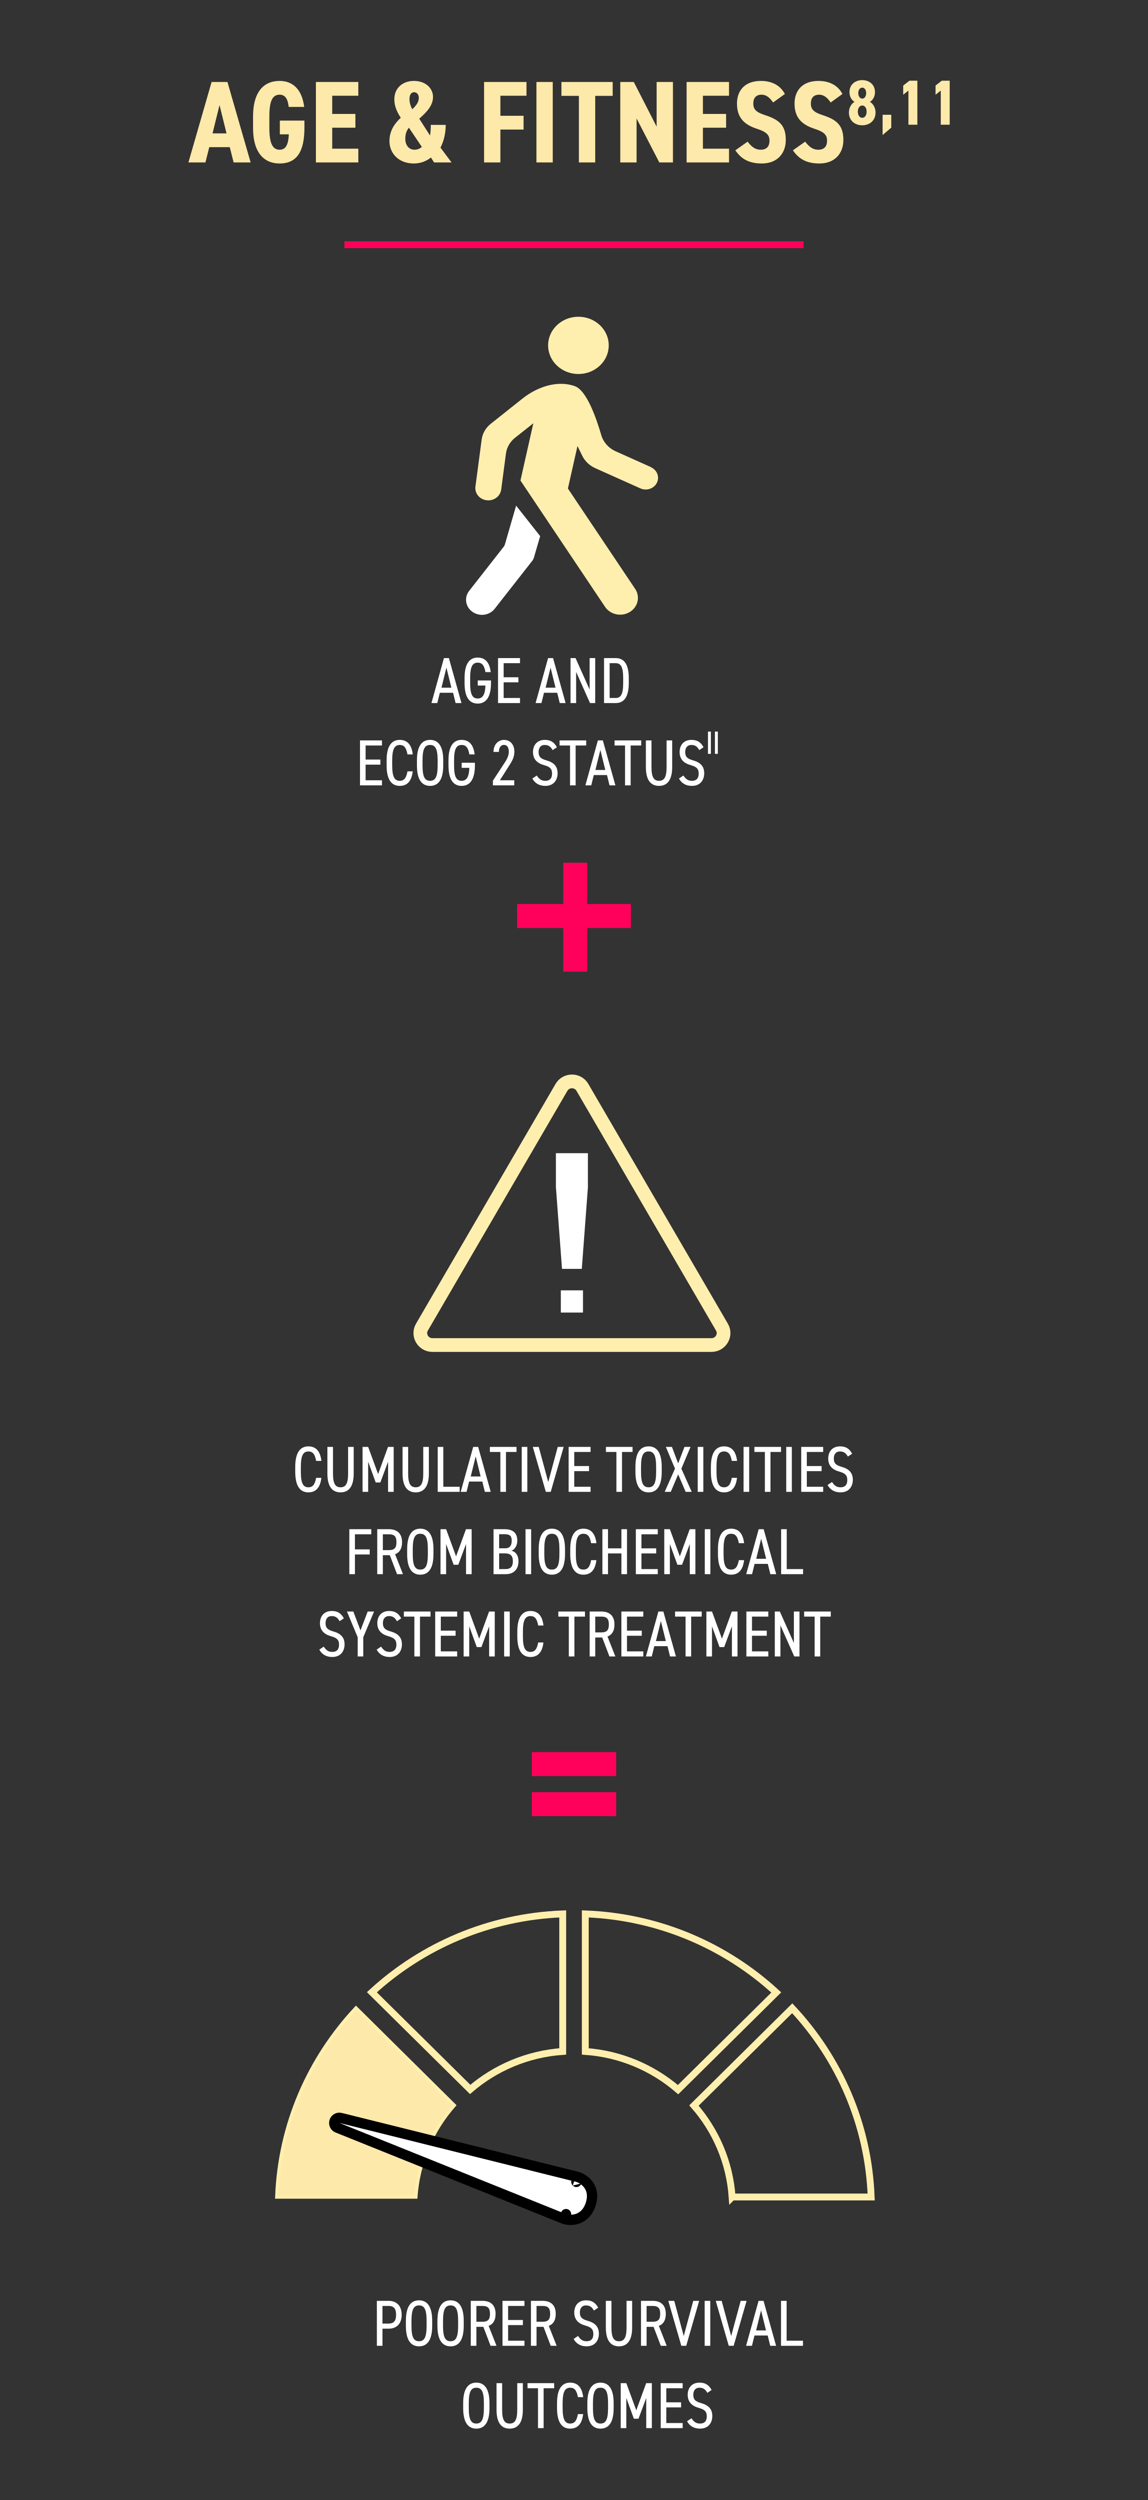 <svg width="335" height="729" viewBox="0 0 335 729" fill="none" xmlns="http://www.w3.org/2000/svg">
<rect x="0" y="0" width="335" height="729" fill="#333333" stroke="none"/>
<path d="M61.068 42.909L59.946 47.363H54.982L61.748 23.903H66.372L73.138 47.363H68.174L67.052 42.909H61.068ZM66.1 38.897L64.06 30.635L62.02 38.897H66.1ZM88.768 31.179H84.246C84.008 28.969 83.294 27.609 81.594 27.609C79.486 27.609 78.602 29.479 78.602 33.967V37.299C78.602 41.651 79.486 43.657 81.594 43.657C83.294 43.657 84.144 42.365 84.28 39.169H81.662V35.157H88.836V37.265C88.836 44.031 86.728 47.669 81.594 47.669C77.004 47.669 73.842 44.473 73.842 37.299V33.967C73.842 26.725 77.004 23.597 81.594 23.597C85.436 23.597 88.122 26.045 88.768 31.179ZM92.184 23.903H104.561V27.915H96.945V33.219H103.711V37.231H96.945V43.351H104.561V47.363H92.184V23.903ZM113.645 41.141C113.645 38.047 115.209 35.973 116.943 34.341C115.855 32.641 115.073 31.009 115.073 28.935C115.073 25.705 117.453 23.597 120.785 23.597C124.321 23.597 126.361 25.841 126.361 28.255C126.361 30.873 124.355 32.811 122.349 34.613L125.477 39.509C125.647 38.591 125.715 37.537 125.715 36.415H130.067C130.067 38.829 129.523 41.141 128.537 43.045L131.767 47.363H126.667L125.749 45.935C124.389 47.023 122.689 47.669 120.751 47.669C116.263 47.669 113.645 44.643 113.645 41.141ZM120.955 43.657C121.805 43.657 122.519 43.351 123.097 42.841L119.323 37.231C118.643 38.115 118.269 38.965 118.269 40.563C118.269 41.855 118.983 43.657 120.955 43.657ZM119.493 28.935C119.493 29.955 119.833 30.975 120.309 31.859C121.465 30.771 122.213 29.785 122.213 28.527C122.213 27.643 121.703 26.895 120.853 26.895C120.037 26.895 119.493 27.541 119.493 28.935ZM141.259 23.903H153.635V27.915H146.019V33.763H152.785V37.775H146.019V47.363H141.259V23.903ZM161.299 23.903V47.363H156.539V23.903H161.299ZM163.829 23.903H178.789V27.949H173.689V47.363H168.929V27.949H163.829V23.903ZM191.611 23.903H196.371V47.363H192.393L185.763 34.545V47.363H181.003V23.903H184.947L191.611 36.925V23.903ZM200.36 23.903H212.736V27.915H205.12V33.219H211.886V37.231H205.12V43.351H212.736V47.363H200.36V23.903ZM229.032 27.405L225.598 29.887C224.646 28.493 223.626 27.609 222.232 27.609C220.6 27.609 219.818 28.595 219.818 30.193C219.818 32.029 220.838 32.777 223.32 33.593C227.536 34.953 229.304 36.687 229.304 40.835C229.304 44.677 226.856 47.669 222.334 47.669C218.832 47.669 216.418 46.547 214.582 43.827L218.152 41.311C219.24 42.671 220.26 43.657 221.994 43.657C223.898 43.657 224.544 42.467 224.544 41.039C224.544 39.407 223.796 38.489 220.838 37.537C216.894 36.245 215.058 34.069 215.058 30.193C215.058 26.487 217.268 23.597 222.028 23.597C225.156 23.597 227.672 24.821 229.032 27.405ZM245.833 27.405L242.399 29.887C241.447 28.493 240.427 27.609 239.033 27.609C237.401 27.609 236.619 28.595 236.619 30.193C236.619 32.029 237.639 32.777 240.121 33.593C244.337 34.953 246.105 36.687 246.105 40.835C246.105 44.677 243.657 47.669 239.135 47.669C235.633 47.669 233.219 46.547 231.383 43.827L234.953 41.311C236.041 42.671 237.061 43.657 238.795 43.657C240.699 43.657 241.345 42.467 241.345 41.039C241.345 39.407 240.597 38.489 237.639 37.537C233.695 36.245 231.859 34.069 231.859 30.193C231.859 26.487 234.069 23.597 238.829 23.597C241.957 23.597 244.473 24.821 245.833 27.405ZM251.609 23.362C253.525 23.362 255.329 24.534 255.329 26.877C255.329 28.161 254.715 29.184 253.86 29.704C254.697 30.169 255.496 31.341 255.496 32.792C255.496 35.191 253.729 36.531 251.609 36.531C249.489 36.531 247.722 35.191 247.722 32.792C247.722 31.341 248.521 30.169 249.358 29.704C248.503 29.184 247.889 28.161 247.889 26.877C247.889 24.534 249.693 23.362 251.609 23.362ZM251.609 34.355C252.39 34.355 252.892 33.573 252.892 32.55C252.892 31.397 252.279 30.765 251.609 30.765C250.939 30.765 250.326 31.397 250.326 32.55C250.326 33.573 250.828 34.355 251.609 34.355ZM251.609 25.557C250.902 25.557 250.456 26.264 250.456 27.138C250.456 28.03 250.902 28.756 251.609 28.756C252.316 28.756 252.762 28.03 252.762 27.138C252.762 26.264 252.316 25.557 251.609 25.557ZM260.082 33.462V37.219L257.553 39.377V33.462H260.082ZM267.695 23.529V36.363H265.091V26.412L263.566 27.621V24.943L265.388 23.529H267.695ZM277.135 23.529V36.363H274.531V26.412L273.006 27.621V24.943L274.829 23.529H277.135Z" fill="#FDE9AA"/>
<line x1="100.509" y1="71.363" x2="234.491" y2="71.363" stroke="#FF005A" stroke-width="2"/>
<path d="M207.442 213.316V219.812H206.595V213.316H207.442ZM209.472 213.316V219.812H208.625V213.316H209.472Z" fill="white"/>
<path d="M127.611 205H125.901L129.549 191.89H130.993L134.66 205H132.95L132.209 201.998H128.352L127.611 205ZM130.271 194.664L128.827 200.516H131.715L130.271 194.664ZM139.42 198.407H143.277V199.167C143.277 203.404 141.738 205.152 139.401 205.152C137.045 205.152 135.563 203.404 135.563 199.167V197.723C135.563 193.486 137.045 191.738 139.401 191.738C141.529 191.738 142.859 193.087 143.201 195.975H141.662C141.32 194.018 140.674 193.22 139.401 193.22C137.862 193.22 137.197 194.398 137.197 197.723V199.167C137.197 202.492 137.862 203.67 139.401 203.67C140.769 203.67 141.586 202.644 141.643 199.889H139.42V198.407ZM145.335 191.89H151.738V193.372H146.969V197.476H151.282V198.958H146.969V203.518H151.738V205H145.335V191.89ZM158.003 205H156.293L159.941 191.89H161.385L165.052 205H163.342L162.601 201.998H158.744L158.003 205ZM160.663 194.664L159.219 200.516H162.107L160.663 194.664ZM172.055 191.89H173.689V205H172.169L168.122 195.918V205H166.488V191.89H167.951L172.055 201.067V191.89ZM179.686 205H176.266V191.89H179.686C182.004 191.89 183.486 193.524 183.486 197.761V199.129C183.486 203.366 182.004 205 179.686 205ZM179.686 203.518C181.206 203.518 181.852 202.378 181.852 199.129V197.761C181.852 194.512 181.187 193.372 179.686 193.372H177.9V203.518H179.686ZM105.053 215.89H111.456V217.372H106.687V221.476H111V222.958H106.687V227.518H111.456V229H105.053V215.89ZM120.453 219.975H118.914C118.534 217.923 117.869 217.22 116.653 217.22C115.133 217.22 114.449 218.398 114.449 221.723V223.167C114.449 226.473 115.114 227.67 116.653 227.67C117.945 227.67 118.553 226.834 118.914 224.915H120.434C120.111 227.86 118.743 229.152 116.653 229.152C114.297 229.152 112.815 227.404 112.815 223.167V221.723C112.815 217.486 114.297 215.738 116.653 215.738C118.819 215.738 120.111 217.106 120.453 219.975ZM129.342 223.167C129.342 227.404 127.86 229.152 125.504 229.152C123.148 229.152 121.666 227.404 121.666 223.167V221.723C121.666 217.486 123.148 215.738 125.504 215.738C127.86 215.738 129.342 217.486 129.342 221.723V223.167ZM123.3 221.723V223.167C123.3 226.492 123.946 227.67 125.504 227.67C127.062 227.67 127.708 226.492 127.708 223.167V221.723C127.708 218.398 127.062 217.22 125.504 217.22C123.946 217.22 123.3 218.398 123.3 221.723ZM134.726 222.407H138.583V223.167C138.583 227.404 137.044 229.152 134.707 229.152C132.351 229.152 130.869 227.404 130.869 223.167V221.723C130.869 217.486 132.351 215.738 134.707 215.738C136.835 215.738 138.165 217.087 138.507 219.975H136.968C136.626 218.018 135.98 217.22 134.707 217.22C133.168 217.22 132.503 218.398 132.503 221.723V223.167C132.503 226.492 133.168 227.67 134.707 227.67C136.075 227.67 136.892 226.644 136.949 223.889H134.726V222.407ZM150.069 227.518V229H143.837V227.632L147.333 222.293C148.074 221.153 148.473 220.241 148.473 219.177C148.473 217.885 147.941 217.201 147.048 217.201C146.193 217.201 145.604 217.904 145.566 219.253H144.008C144.008 217.087 145.395 215.738 147.067 215.738C148.853 215.738 150.107 217.087 150.107 219.177C150.107 220.887 149.271 222.16 148.644 223.148L145.87 227.518H150.069ZM162.504 217.885L161.269 218.721C160.756 217.847 160.205 217.22 158.951 217.22C157.83 217.22 157.165 217.98 157.165 219.272C157.165 220.697 157.83 221.248 159.445 221.704C161.459 222.274 162.713 223.319 162.713 225.485C162.713 227.195 161.782 229.152 159.122 229.152C157.393 229.152 156.139 228.43 155.341 227.005L156.633 226.131C157.336 227.138 157.925 227.67 159.122 227.67C160.756 227.67 161.098 226.568 161.098 225.561C161.098 224.421 160.737 223.642 158.799 223.11C156.842 222.578 155.531 221.457 155.531 219.272C155.531 217.448 156.576 215.738 158.989 215.738C160.68 215.738 161.744 216.441 162.504 217.885ZM163.286 215.89H171.057V217.372H167.979V229H166.345V217.372H163.286V215.89ZM172.531 229H170.821L174.469 215.89H175.913L179.58 229H177.87L177.129 225.998H173.272L172.531 229ZM175.191 218.664L173.747 224.516H176.635L175.191 218.664ZM179.336 215.89H187.107V217.372H184.029V229H182.395V217.372H179.336V215.89ZM194.517 215.89H196.151V223.661C196.151 227.537 194.65 229.152 192.313 229.152C189.957 229.152 188.475 227.537 188.475 223.68V215.89H190.109V223.68C190.109 226.625 190.812 227.67 192.313 227.67C193.814 227.67 194.517 226.625 194.517 223.68V215.89ZM205.291 217.885L204.056 218.721C203.543 217.847 202.992 217.22 201.738 217.22C200.617 217.22 199.952 217.98 199.952 219.272C199.952 220.697 200.617 221.248 202.232 221.704C204.246 222.274 205.5 223.319 205.5 225.485C205.5 227.195 204.569 229.152 201.909 229.152C200.18 229.152 198.926 228.43 198.128 227.005L199.42 226.131C200.123 227.138 200.712 227.67 201.909 227.67C203.543 227.67 203.885 226.568 203.885 225.561C203.885 224.421 203.524 223.642 201.586 223.11C199.629 222.578 198.318 221.457 198.318 219.272C198.318 217.448 199.363 215.738 201.776 215.738C203.467 215.738 204.531 216.441 205.291 217.885Z" fill="white"/>
<path d="M177.636 100.707C177.636 96.1 173.686 92.363 168.792 92.363C163.897 92.363 159.947 96.1 159.947 100.707C159.947 105.314 163.897 109.051 168.792 109.051C173.686 109.051 177.636 105.314 177.636 100.707Z" fill="#FFEFAE"/>
<path d="M189.959 136.206L179.676 131.598C177.593 130.664 176.048 128.923 175.447 126.843C174.073 122.129 171.239 113.828 167.74 112.596C162.566 110.77 156.706 112.851 152.477 116.206C149.214 118.796 145.5 121.747 143.181 123.594C141.743 124.741 140.798 126.375 140.562 128.138C139.983 132.554 138.931 140.473 138.737 141.874C138.48 143.849 139.94 145.632 142.022 145.866C144.104 146.12 145.993 144.719 146.251 142.766L147.646 132.214C147.883 130.452 148.827 128.817 150.265 127.671L155.632 123.424C152.09 139.157 152.842 135.823 151.875 140.112C152.412 140.898 176.048 176.163 176.563 176.948C178.109 179.241 181.307 179.921 183.733 178.477C186.159 177.033 186.889 173.997 185.343 171.704L165.722 142.447L168.513 130.048L169.908 132.893C170.681 134.486 172.033 135.76 173.686 136.503L186.867 142.405C188.67 143.212 190.817 142.49 191.676 140.791C192.535 139.093 191.762 137.055 189.959 136.248" fill="#FFEFAE"/>
<path d="M147.345 158.69C147.259 159.009 147.109 159.285 146.894 159.539L136.912 172.278C135.388 174.231 135.817 176.97 137.878 178.414C139.939 179.858 142.837 179.454 144.361 177.501C145.52 176.036 153.463 165.887 155.331 163.51C155.524 163.255 155.674 162.958 155.782 162.66C156.233 161.132 157.413 156.992 157.628 156.333L150.608 147.438L147.345 158.711V158.69Z" fill="white"/>
<path d="M167.854 251.557V283.319" stroke="#FF005A" stroke-width="7"/>
<path d="M150.895 267.098H184.105" stroke="#FF005A" stroke-width="7"/>
<path d="M93.793 425.975H92.254C91.874 423.923 91.21 423.22 89.993 423.22C88.474 423.22 87.79 424.398 87.79 427.723V429.167C87.79 432.473 88.454 433.67 89.993 433.67C91.285 433.67 91.894 432.834 92.254 430.915H93.775C93.451 433.86 92.084 435.152 89.993 435.152C87.638 435.152 86.156 433.404 86.156 429.167V427.723C86.156 423.486 87.638 421.738 89.993 421.738C92.159 421.738 93.451 423.106 93.793 425.975ZM101.58 421.89H103.214V429.661C103.214 433.537 101.713 435.152 99.376 435.152C97.02 435.152 95.538 433.537 95.538 429.68V421.89H97.172V429.68C97.172 432.625 97.875 433.67 99.376 433.67C100.877 433.67 101.58 432.625 101.58 429.68V421.89ZM107.433 421.89L110.34 429.813L113.228 421.89H114.881V435H113.247V426.203L110.986 432.264H109.637L107.433 426.203V435H105.799V421.89H107.433ZM123.512 421.89H125.146V429.661C125.146 433.537 123.645 435.152 121.308 435.152C118.952 435.152 117.47 433.537 117.47 429.68V421.89H119.104V429.68C119.104 432.625 119.807 433.67 121.308 433.67C122.809 433.67 123.512 432.625 123.512 429.68V421.89ZM129.364 421.89V433.518H134.133V435H127.73V421.89H129.364ZM136.149 435H134.439L138.087 421.89H139.531L143.198 435H141.488L140.747 431.998H136.89L136.149 435ZM138.809 424.664L137.365 430.516H140.253L138.809 424.664ZM142.954 421.89H150.725V423.372H147.647V435H146.013V423.372H142.954V421.89ZM153.879 421.89V435H152.245V421.89H153.879ZM155.48 421.89H157.209L159.983 432.15L162.757 421.89H164.486L160.705 435H159.28L155.48 421.89ZM165.935 421.89H172.338V423.372H167.569V427.476H171.882V428.958H167.569V433.518H172.338V435H165.935V421.89ZM176.816 421.89H184.587V423.372H181.509V435H179.875V423.372H176.816V421.89ZM193.099 429.167C193.099 433.404 191.617 435.152 189.261 435.152C186.905 435.152 185.423 433.404 185.423 429.167V427.723C185.423 423.486 186.905 421.738 189.261 421.738C191.617 421.738 193.099 423.486 193.099 427.723V429.167ZM187.057 427.723V429.167C187.057 432.492 187.703 433.67 189.261 433.67C190.819 433.67 191.465 432.492 191.465 429.167V427.723C191.465 424.398 190.819 423.22 189.261 423.22C187.703 423.22 187.057 424.398 187.057 427.723ZM195.733 435H193.966L196.968 428.236L194.308 421.89H196.075L197.899 426.697L199.742 421.89H201.509L198.83 428.236L201.851 435H200.084L197.899 429.908L195.733 435ZM205.238 421.89V435H203.604V421.89H205.238ZM215.086 425.975H213.547C213.167 423.923 212.502 423.22 211.286 423.22C209.766 423.22 209.082 424.398 209.082 427.723V429.167C209.082 432.473 209.747 433.67 211.286 433.67C212.578 433.67 213.186 432.834 213.547 430.915H215.067C214.744 433.86 213.376 435.152 211.286 435.152C208.93 435.152 207.448 433.404 207.448 429.167V427.723C207.448 423.486 208.93 421.738 211.286 421.738C213.452 421.738 214.744 423.106 215.086 425.975ZM218.616 421.89V435H216.982V421.89H218.616ZM220.141 421.89H227.912V423.372H224.834V435H223.2V423.372H220.141V421.89ZM231.066 421.89V435H229.432V421.89H231.066ZM233.808 421.89H240.211V423.372H235.442V427.476H239.755V428.958H235.442V433.518H240.211V435H233.808V421.89ZM248.657 423.885L247.422 424.721C246.909 423.847 246.358 423.22 245.104 423.22C243.983 423.22 243.318 423.98 243.318 425.272C243.318 426.697 243.983 427.248 245.598 427.704C247.612 428.274 248.866 429.319 248.866 431.485C248.866 433.195 247.935 435.152 245.275 435.152C243.546 435.152 242.292 434.43 241.494 433.005L242.786 432.131C243.489 433.138 244.078 433.67 245.275 433.67C246.909 433.67 247.251 432.568 247.251 431.561C247.251 430.421 246.89 429.642 244.952 429.11C242.995 428.578 241.684 427.457 241.684 425.272C241.684 423.448 242.729 421.738 245.142 421.738C246.833 421.738 247.897 422.441 248.657 423.885ZM101.939 445.89H108.342V447.372H103.573V451.78H107.886V453.262H103.573V459H101.939V445.89ZM117.59 459H115.861L113.752 453.471H111.719V459H110.085V445.89H113.467C115.899 445.89 117.324 447.144 117.324 449.69C117.324 451.533 116.602 452.692 115.291 453.186L117.59 459ZM111.719 451.989H113.467C115.139 451.989 115.69 451.305 115.69 449.69C115.69 448.056 115.139 447.372 113.467 447.372H111.719V451.989ZM126.488 453.167C126.488 457.404 125.006 459.152 122.65 459.152C120.294 459.152 118.812 457.404 118.812 453.167V451.723C118.812 447.486 120.294 445.738 122.65 445.738C125.006 445.738 126.488 447.486 126.488 451.723V453.167ZM120.446 451.723V453.167C120.446 456.492 121.092 457.67 122.65 457.67C124.208 457.67 124.854 456.492 124.854 453.167V451.723C124.854 448.398 124.208 447.22 122.65 447.22C121.092 447.22 120.446 448.398 120.446 451.723ZM130.181 445.89L133.088 453.813L135.976 445.89H137.629V459H135.995V450.203L133.734 456.264H132.385L130.181 450.203V459H128.547V445.89H130.181ZM144.021 445.89H147.27C149.74 445.89 150.956 447.049 150.956 449.234C150.956 450.602 150.234 451.856 149.227 452.16C150.538 452.464 151.298 453.566 151.298 455.238C151.298 457.138 150.329 459 147.593 459H144.021V445.89ZM145.655 452.939V457.518H147.593C149.075 457.518 149.664 456.663 149.664 455.238C149.664 453.661 148.98 452.939 147.365 452.939H145.655ZM145.655 447.353V451.457H147.479C148.847 451.457 149.322 450.526 149.322 449.234C149.322 448.075 148.98 447.353 147.27 447.353H145.655ZM154.992 445.89V459H153.358V445.89H154.992ZM164.877 453.167C164.877 457.404 163.395 459.152 161.039 459.152C158.683 459.152 157.201 457.404 157.201 453.167V451.723C157.201 447.486 158.683 445.738 161.039 445.738C163.395 445.738 164.877 447.486 164.877 451.723V453.167ZM158.835 451.723V453.167C158.835 456.492 159.481 457.67 161.039 457.67C162.597 457.67 163.243 456.492 163.243 453.167V451.723C163.243 448.398 162.597 447.22 161.039 447.22C159.481 447.22 158.835 448.398 158.835 451.723ZM174.043 449.975H172.504C172.124 447.923 171.459 447.22 170.243 447.22C168.723 447.22 168.039 448.398 168.039 451.723V453.167C168.039 456.473 168.704 457.67 170.243 457.67C171.535 457.67 172.143 456.834 172.504 454.915H174.024C173.701 457.86 172.333 459.152 170.243 459.152C167.887 459.152 166.405 457.404 166.405 453.167V451.723C166.405 447.486 167.887 445.738 170.243 445.738C172.409 445.738 173.701 447.106 174.043 449.975ZM177.421 445.89V451.476H181.335V445.89H182.969V459H181.335V452.958H177.421V459H175.787V445.89H177.421ZM185.547 445.89H191.95V447.372H187.181V451.476H191.494V452.958H187.181V457.518H191.95V459H185.547V445.89ZM195.475 445.89L198.382 453.813L201.27 445.89H202.923V459H201.289V450.203L199.028 456.264H197.679L195.475 450.203V459H193.841V445.89H195.475ZM207.298 445.89V459H205.664V445.89H207.298ZM217.145 449.975H215.606C215.226 447.923 214.561 447.22 213.345 447.22C211.825 447.22 211.141 448.398 211.141 451.723V453.167C211.141 456.473 211.806 457.67 213.345 457.67C214.637 457.67 215.245 456.834 215.606 454.915H217.126C216.803 457.86 215.435 459.152 213.345 459.152C210.989 459.152 209.507 457.404 209.507 453.167V451.723C209.507 447.486 210.989 445.738 213.345 445.738C215.511 445.738 216.803 447.106 217.145 449.975ZM219.46 459H217.75L221.398 445.89H222.842L226.509 459H224.799L224.058 455.998H220.201L219.46 459ZM222.12 448.664L220.676 454.516H223.564L222.12 448.664ZM229.578 445.89V457.518H234.347V459H227.944V445.89H229.578ZM100.34 471.885L99.105 472.721C98.592 471.847 98.041 471.22 96.787 471.22C95.666 471.22 95.001 471.98 95.001 473.272C95.001 474.697 95.666 475.248 97.281 475.704C99.295 476.274 100.549 477.319 100.549 479.485C100.549 481.195 99.618 483.152 96.958 483.152C95.229 483.152 93.975 482.43 93.177 481.005L94.469 480.131C95.172 481.138 95.761 481.67 96.958 481.67C98.592 481.67 98.934 480.568 98.934 479.561C98.934 478.421 98.573 477.642 96.635 477.11C94.678 476.578 93.367 475.457 93.367 473.272C93.367 471.448 94.412 469.738 96.825 469.738C98.516 469.738 99.58 470.441 100.34 471.885ZM101.239 469.89H103.101L105.191 475.4L107.3 469.89H109.162L106.008 477.376V483H104.374V477.376L101.239 469.89ZM117.076 471.885L115.841 472.721C115.328 471.847 114.777 471.22 113.523 471.22C112.402 471.22 111.737 471.98 111.737 473.272C111.737 474.697 112.402 475.248 114.017 475.704C116.031 476.274 117.285 477.319 117.285 479.485C117.285 481.195 116.354 483.152 113.694 483.152C111.965 483.152 110.711 482.43 109.913 481.005L111.205 480.131C111.908 481.138 112.497 481.67 113.694 481.67C115.328 481.67 115.67 480.568 115.67 479.561C115.67 478.421 115.309 477.642 113.371 477.11C111.414 476.578 110.103 475.457 110.103 473.272C110.103 471.448 111.148 469.738 113.561 469.738C115.252 469.738 116.316 470.441 117.076 471.885ZM117.859 469.89H125.63V471.372H122.552V483H120.918V471.372H117.859V469.89ZM126.998 469.89H133.401V471.372H128.632V475.476H132.945V476.958H128.632V481.518H133.401V483H126.998V469.89ZM136.926 469.89L139.833 477.813L142.721 469.89H144.374V483H142.74V474.203L140.479 480.264H139.13L136.926 474.203V483H135.292V469.89H136.926ZM148.748 469.89V483H147.114V469.89H148.748ZM158.596 473.975H157.057C156.677 471.923 156.012 471.22 154.796 471.22C153.276 471.22 152.592 472.398 152.592 475.723V477.167C152.592 480.473 153.257 481.67 154.796 481.67C156.088 481.67 156.696 480.834 157.057 478.915H158.577C158.254 481.86 156.886 483.152 154.796 483.152C152.44 483.152 150.958 481.404 150.958 477.167V475.723C150.958 471.486 152.44 469.738 154.796 469.738C156.962 469.738 158.254 471.106 158.596 473.975ZM162.928 469.89H170.699V471.372H167.621V483H165.987V471.372H162.928V469.89ZM179.572 483H177.843L175.734 477.471H173.701V483H172.067V469.89H175.449C177.881 469.89 179.306 471.144 179.306 473.69C179.306 475.533 178.584 476.692 177.273 477.186L179.572 483ZM173.701 475.989H175.449C177.121 475.989 177.672 475.305 177.672 473.69C177.672 472.056 177.121 471.372 175.449 471.372H173.701V475.989ZM181.326 469.89H187.729V471.372H182.96V475.476H187.273V476.958H182.96V481.518H187.729V483H181.326V469.89ZM190.19 483H188.48L192.128 469.89H193.572L197.239 483H195.529L194.788 479.998H190.931L190.19 483ZM192.85 472.664L191.406 478.516H194.294L192.85 472.664ZM196.994 469.89H204.765V471.372H201.687V483H200.053V471.372H196.994V469.89ZM207.767 469.89L210.674 477.813L213.562 469.89H215.215V483H213.581V474.203L211.32 480.264H209.971L207.767 474.203V483H206.133V469.89H207.767ZM217.804 469.89H224.207V471.372H219.438V475.476H223.751V476.958H219.438V481.518H224.207V483H217.804V469.89ZM231.665 469.89H233.299V483H231.779L227.732 473.918V483H226.098V469.89H227.561L231.665 479.067V469.89ZM234.66 469.89H242.431V471.372H239.353V483H237.719V471.372H234.66V469.89Z" fill="white"/>
<path d="M171.557 336.247H162.219V346.12L164.001 369.984H169.775L171.557 346.226V336.247ZM170.119 382.722H163.657V376.247H170.119V382.722Z" fill="white"/>
<path d="M163.85 317.054L123.127 386.969C121.774 389.283 123.47 392.191 126.175 392.191H207.622C210.327 392.191 212.023 389.283 210.67 386.969L169.947 317.054C168.594 314.74 165.203 314.74 163.85 317.054Z" stroke="#FFEFAE" stroke-width="4" stroke-miterlimit="10"/>
<path d="M155.188 514.382H179.812" stroke="#FF005A" stroke-width="7"/>
<path d="M155.188 526.06H179.812" stroke="#FF005A" stroke-width="7"/>
<path d="M113.395 679.003H111.609V684H109.975V670.89H113.395C115.808 670.89 117.214 672.41 117.214 674.956C117.214 677.483 115.827 679.003 113.395 679.003ZM111.609 677.521H113.395C115.048 677.521 115.58 676.571 115.58 674.956C115.58 673.322 115.048 672.372 113.395 672.372H111.609V677.521ZM126.118 678.167C126.118 682.404 124.636 684.152 122.28 684.152C119.924 684.152 118.442 682.404 118.442 678.167V676.723C118.442 672.486 119.924 670.738 122.28 670.738C124.636 670.738 126.118 672.486 126.118 676.723V678.167ZM120.076 676.723V678.167C120.076 681.492 120.722 682.67 122.28 682.67C123.838 682.67 124.484 681.492 124.484 678.167V676.723C124.484 673.398 123.838 672.22 122.28 672.22C120.722 672.22 120.076 673.398 120.076 676.723ZM135.321 678.167C135.321 682.404 133.839 684.152 131.483 684.152C129.127 684.152 127.645 682.404 127.645 678.167V676.723C127.645 672.486 129.127 670.738 131.483 670.738C133.839 670.738 135.321 672.486 135.321 676.723V678.167ZM129.279 676.723V678.167C129.279 681.492 129.925 682.67 131.483 682.67C133.041 682.67 133.687 681.492 133.687 678.167V676.723C133.687 673.398 133.041 672.22 131.483 672.22C129.925 672.22 129.279 673.398 129.279 676.723ZM144.885 684H143.156L141.047 678.471H139.014V684H137.38V670.89H140.762C143.194 670.89 144.619 672.144 144.619 674.69C144.619 676.533 143.897 677.692 142.586 678.186L144.885 684ZM139.014 676.989H140.762C142.434 676.989 142.985 676.305 142.985 674.69C142.985 673.056 142.434 672.372 140.762 672.372H139.014V676.989ZM146.639 670.89H153.042V672.372H148.273V676.476H152.586V677.958H148.273V682.518H153.042V684H146.639V670.89ZM162.438 684H160.709L158.6 678.471H156.567V684H154.933V670.89H158.315C160.747 670.89 162.172 672.144 162.172 674.69C162.172 676.533 161.45 677.692 160.139 678.186L162.438 684ZM156.567 676.989H158.315C159.987 676.989 160.538 676.305 160.538 674.69C160.538 673.056 159.987 672.372 158.315 672.372H156.567V676.989ZM174.551 672.885L173.316 673.721C172.803 672.847 172.252 672.22 170.998 672.22C169.877 672.22 169.212 672.98 169.212 674.272C169.212 675.697 169.877 676.248 171.492 676.704C173.506 677.274 174.76 678.319 174.76 680.485C174.76 682.195 173.829 684.152 171.169 684.152C169.44 684.152 168.186 683.43 167.388 682.005L168.68 681.131C169.383 682.138 169.972 682.67 171.169 682.67C172.803 682.67 173.145 681.568 173.145 680.561C173.145 679.421 172.784 678.642 170.846 678.11C168.889 677.578 167.578 676.457 167.578 674.272C167.578 672.448 168.623 670.738 171.036 670.738C172.727 670.738 173.791 671.441 174.551 672.885ZM182.833 670.89H184.467V678.661C184.467 682.537 182.966 684.152 180.629 684.152C178.273 684.152 176.791 682.537 176.791 678.68V670.89H178.425V678.68C178.425 681.625 179.128 682.67 180.629 682.67C182.13 682.67 182.833 681.625 182.833 678.68V670.89ZM194.556 684H192.827L190.718 678.471H188.685V684H187.051V670.89H190.433C192.865 670.89 194.29 672.144 194.29 674.69C194.29 676.533 193.568 677.692 192.257 678.186L194.556 684ZM188.685 676.989H190.433C192.105 676.989 192.656 676.305 192.656 674.69C192.656 673.056 192.105 672.372 190.433 672.372H188.685V676.989ZM195.022 670.89H196.751L199.525 681.15L202.299 670.89H204.028L200.247 684H198.822L195.022 670.89ZM207.262 670.89V684H205.628V670.89H207.262ZM208.863 670.89H210.592L213.366 681.15L216.14 670.89H217.869L214.088 684H212.663L208.863 670.89ZM219.424 684H217.714L221.362 670.89H222.806L226.473 684H224.763L224.022 680.998H220.165L219.424 684ZM222.084 673.664L220.64 679.516H223.528L222.084 673.664ZM229.543 670.89V682.518H234.312V684H227.909V670.89H229.543ZM142.836 702.167C142.836 706.404 141.354 708.152 138.998 708.152C136.642 708.152 135.16 706.404 135.16 702.167V700.723C135.16 696.486 136.642 694.738 138.998 694.738C141.354 694.738 142.836 696.486 142.836 700.723V702.167ZM136.794 700.723V702.167C136.794 705.492 137.44 706.67 138.998 706.67C140.556 706.67 141.202 705.492 141.202 702.167V700.723C141.202 697.398 140.556 696.22 138.998 696.22C137.44 696.22 136.794 697.398 136.794 700.723ZM150.937 694.89H152.571V702.661C152.571 706.537 151.07 708.152 148.733 708.152C146.377 708.152 144.895 706.537 144.895 702.68V694.89H146.529V702.68C146.529 705.625 147.232 706.67 148.733 706.67C150.234 706.67 150.937 705.625 150.937 702.68V694.89ZM153.94 694.89H161.711V696.372H158.633V708H156.999V696.372H153.94V694.89ZM170.185 698.975H168.646C168.266 696.923 167.601 696.22 166.385 696.22C164.865 696.22 164.181 697.398 164.181 700.723V702.167C164.181 705.473 164.846 706.67 166.385 706.67C167.677 706.67 168.285 705.834 168.646 703.915H170.166C169.843 706.86 168.475 708.152 166.385 708.152C164.029 708.152 162.547 706.404 162.547 702.167V700.723C162.547 696.486 164.029 694.738 166.385 694.738C168.551 694.738 169.843 696.106 170.185 698.975ZM179.073 702.167C179.073 706.404 177.591 708.152 175.235 708.152C172.879 708.152 171.397 706.404 171.397 702.167V700.723C171.397 696.486 172.879 694.738 175.235 694.738C177.591 694.738 179.073 696.486 179.073 700.723V702.167ZM173.031 700.723V702.167C173.031 705.492 173.677 706.67 175.235 706.67C176.793 706.67 177.439 705.492 177.439 702.167V700.723C177.439 697.398 176.793 696.22 175.235 696.22C173.677 696.22 173.031 697.398 173.031 700.723ZM182.766 694.89L185.673 702.813L188.561 694.89H190.214V708H188.58V699.203L186.319 705.264H184.97L182.766 699.203V708H181.132V694.89H182.766ZM192.803 694.89H199.206V696.372H194.437V700.476H198.75V701.958H194.437V706.518H199.206V708H192.803V694.89ZM207.652 696.885L206.417 697.721C205.904 696.847 205.353 696.22 204.099 696.22C202.978 696.22 202.313 696.98 202.313 698.272C202.313 699.697 202.978 700.248 204.593 700.704C206.607 701.274 207.861 702.319 207.861 704.485C207.861 706.195 206.93 708.152 204.27 708.152C202.541 708.152 201.287 707.43 200.489 706.005L201.781 705.131C202.484 706.138 203.073 706.67 204.27 706.67C205.904 706.67 206.246 705.568 206.246 704.561C206.246 703.421 205.885 702.642 203.947 702.11C201.99 701.578 200.679 700.457 200.679 698.272C200.679 696.448 201.724 694.738 204.137 694.738C205.828 694.738 206.892 695.441 207.652 696.885Z" fill="white"/>
<path d="M213.665 640.607H254.217C253.423 619.397 244.814 600.14 231.183 585.575L202.502 613.94C208.857 621.201 212.935 630.458 213.644 640.628L213.665 640.607ZM197.865 609.312L226.524 580.968C211.776 567.423 192.262 558.866 170.795 558.06V598.165C181.121 598.887 190.502 602.964 197.865 609.312ZM164.205 598.165V558.06C142.759 558.866 123.266 567.38 108.518 580.904L137.199 609.248C144.54 602.942 153.922 598.887 164.205 598.165Z" stroke="#FFEFAE" stroke-width="2" stroke-miterlimit="10"/>
<path d="M132.541 613.877L103.882 585.512C90.207 600.098 81.577 619.376 80.783 640.607H121.335C122.043 630.416 126.143 621.138 132.541 613.877Z" fill="#FDE9AA" stroke="#FFEFAE" stroke-miterlimit="10"/>
<path d="M99.392 617.559C98.627 617.369 97.846 617.803 97.603 618.553C97.36 619.303 97.739 620.113 98.471 620.406L164.611 646.988C164.647 647.002 164.684 647.015 164.721 647.027L165.171 645.596C164.721 647.027 164.721 647.027 164.722 647.028L164.724 647.028L164.728 647.029L164.736 647.032L164.758 647.038C164.775 647.043 164.797 647.05 164.822 647.056C164.872 647.07 164.939 647.088 165.02 647.106C165.183 647.144 165.406 647.187 165.675 647.221C166.208 647.286 166.956 647.315 167.783 647.149C169.543 646.795 171.435 645.589 172.372 642.705L172.374 642.699C172.821 641.304 172.869 640.06 172.609 638.972C172.351 637.887 171.809 637.052 171.223 636.434C170.643 635.824 170.014 635.42 169.541 635.169C169.301 635.042 169.093 634.95 168.939 634.888C168.862 634.856 168.797 634.832 168.748 634.815C168.723 634.806 168.702 634.799 168.686 634.793L168.664 634.786L168.655 634.783L168.651 634.782L168.65 634.782C168.649 634.781 168.648 634.781 168.198 636.212L168.648 634.781C168.619 634.772 168.589 634.764 168.56 634.756L99.392 617.559Z" fill="white" stroke="black" stroke-width="3" stroke-linejoin="round"/>
</svg>
